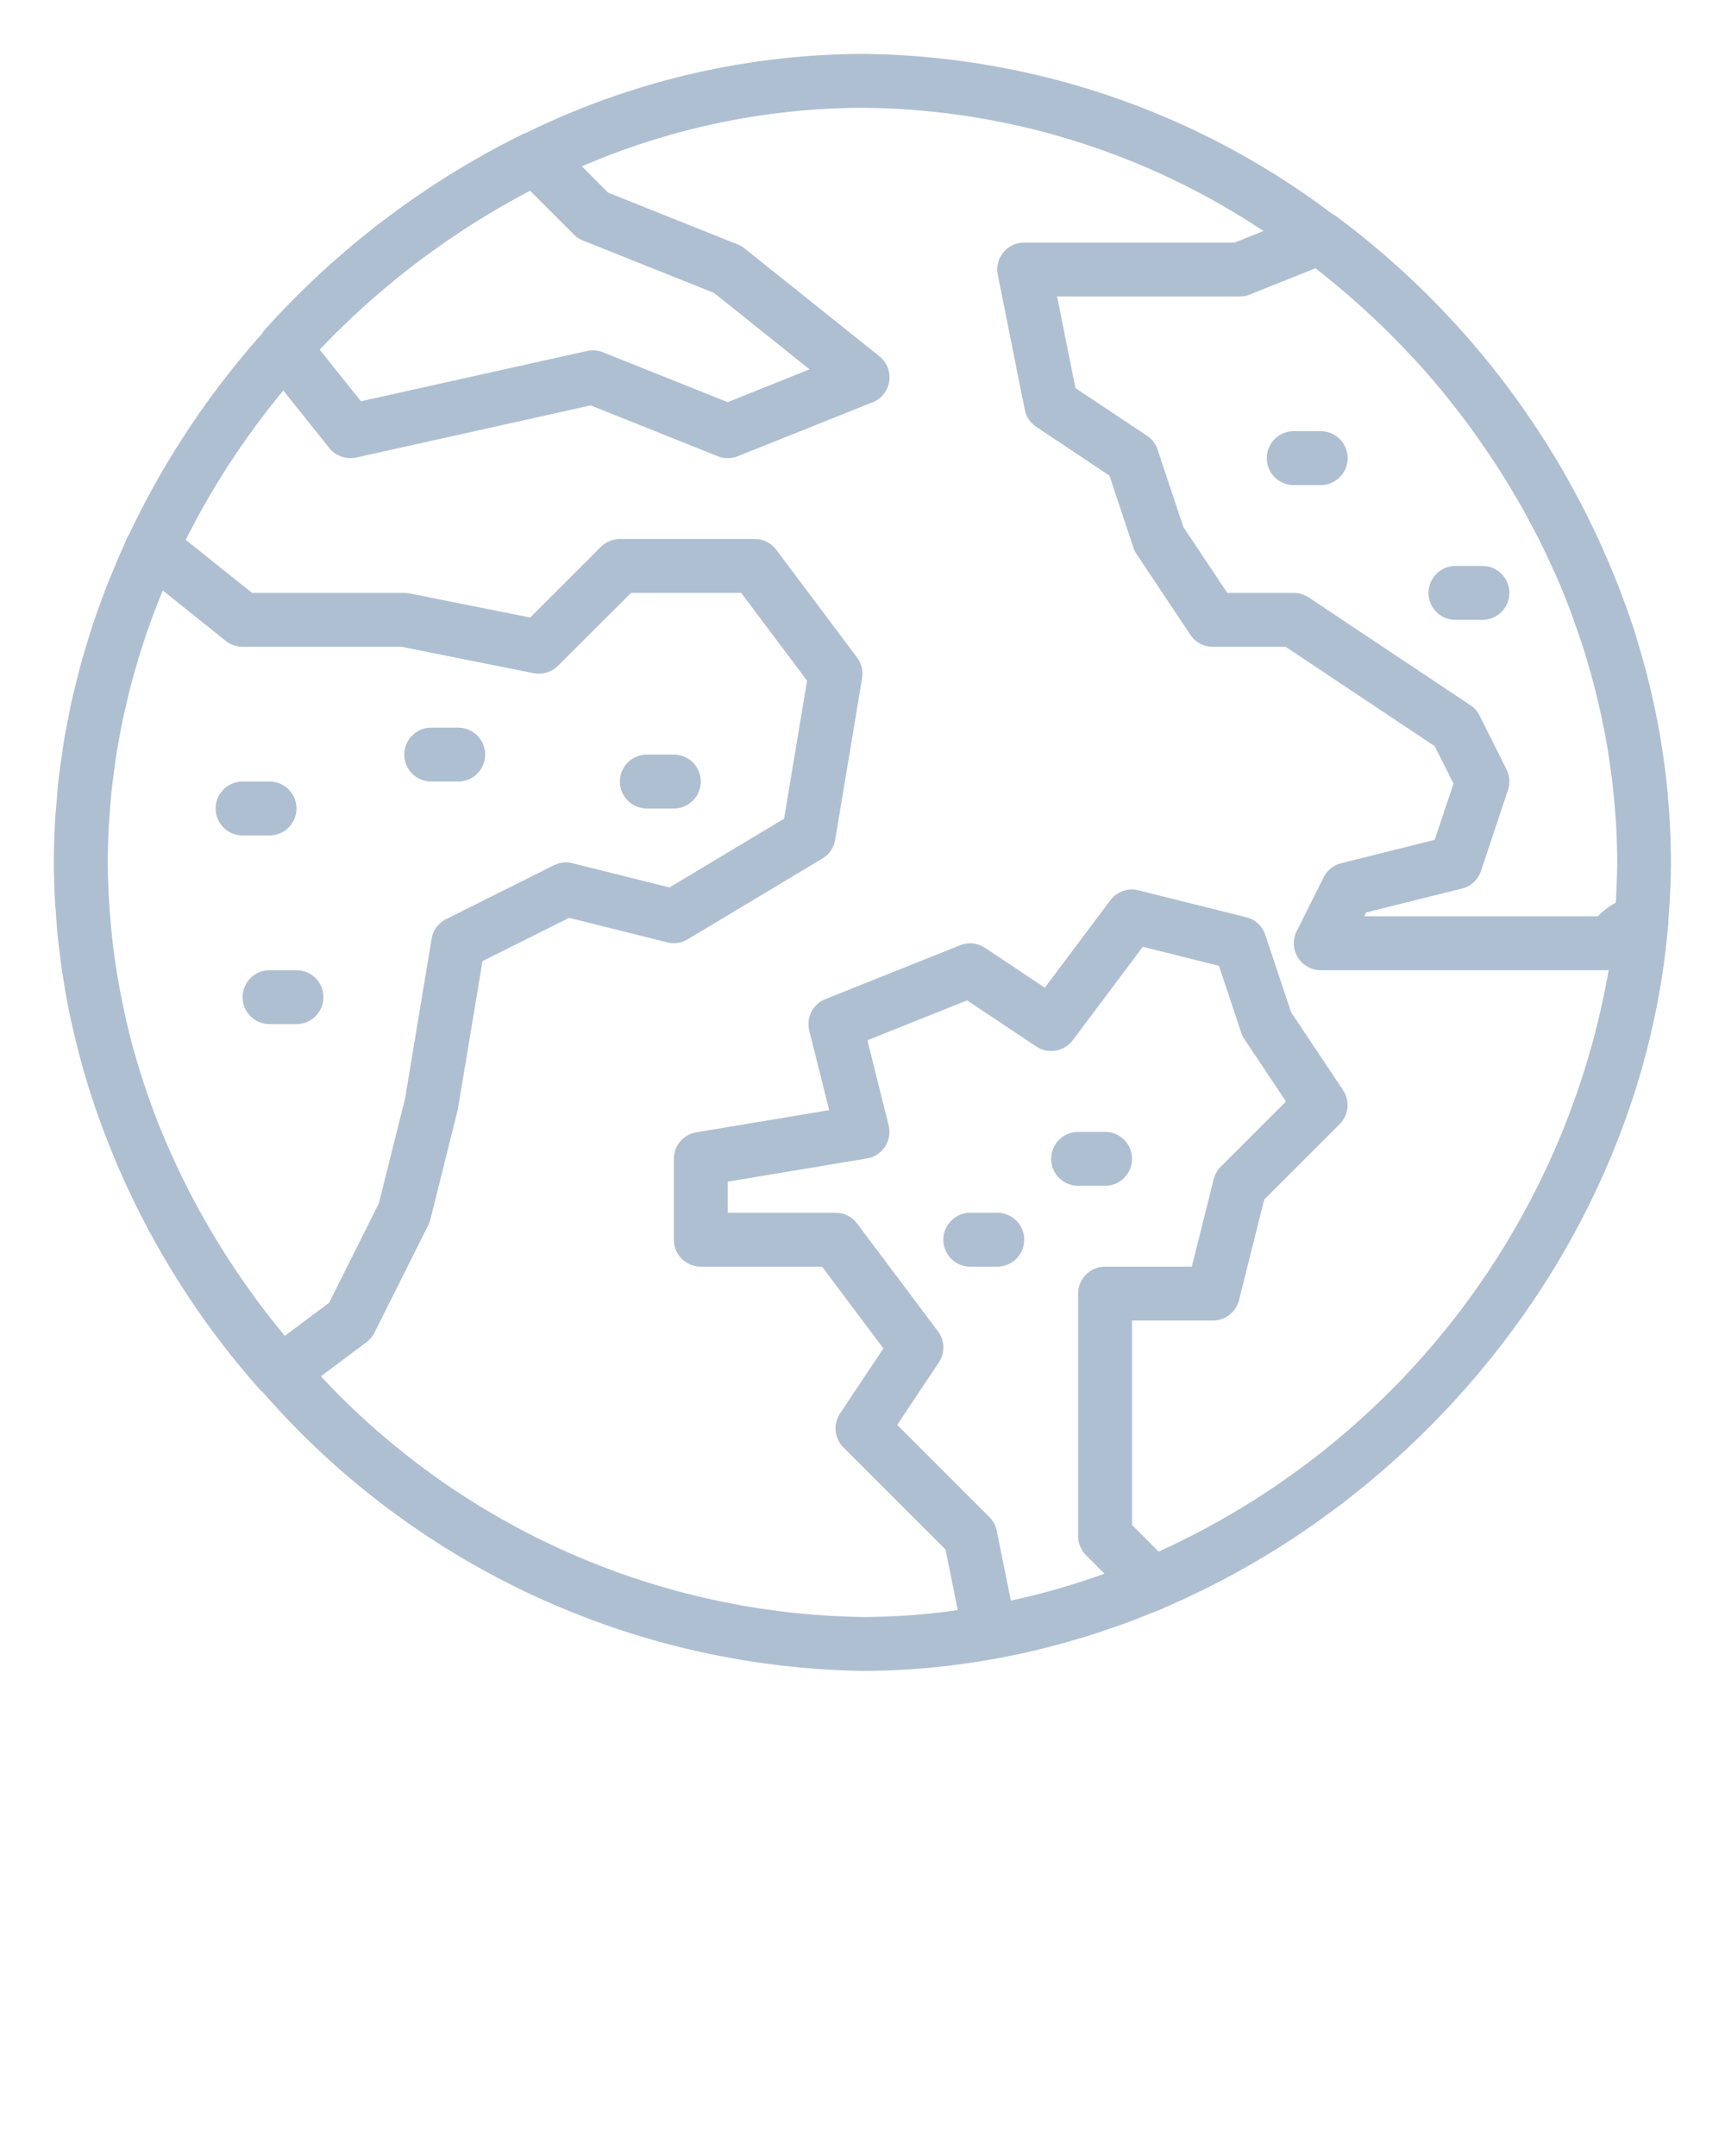 <svg fill="#AFBFD2" xmlns="http://www.w3.org/2000/svg" viewBox="0 0 64 80" x="0px" y="0px"><g><path d="M61.907,29.868c-.028-.365-.06-.728-.1-1.09-.025-.208-.056-.416-.085-.623-.045-.321-.094-.64-.15-.958-.04-.229-.084-.458-.13-.687-.058-.285-.12-.567-.186-.85-.06-.254-.12-.509-.186-.762-.061-.229-.127-.457-.193-.684-.087-.3-.172-.6-.268-.9-.019-.059-.042-.118-.062-.178A31.255,31.255,0,0,0,49.562,8.014a.887.887,0,0,0-.134-.076A29.338,29.338,0,0,0,32,2,28.558,28.558,0,0,0,19.5,4.94c-.025.01-.052.012-.077.024a31.816,31.816,0,0,0-9.625,7.3.818.818,0,0,0-.06.1,31.388,31.388,0,0,0-4.966,7.5c-.008.015-.024.024-.031.039-.06.129-.11.258-.168.387-.1.215-.191.432-.283.649-.1.248-.208.5-.306.744-.086.22-.168.442-.249.665-.094.259-.188.518-.275.778-.067.2-.129.405-.192.609-.088.284-.176.569-.255.855-.048.176-.09.354-.135.53-.08.312-.16.625-.229.938-.035.157-.062.317-.094.475-.067.332-.134.664-.189,1-.026.158-.044.319-.067.478-.049.332-.1.665-.136,1-.023.213-.035.429-.054.643-.024.282-.053.564-.069.847C2.015,30.991,2,31.5,2,32c0,.472.014.944.039,1.415.007.149.022.3.032.445.022.323.045.645.079.967.017.167.039.333.06.5.037.306.077.612.124.917.025.159.053.317.08.476q.082.479.181.954c.028.135.057.27.087.4q.119.529.257,1.054c.025.093.049.187.075.281q.169.617.366,1.225c.01.031.019.062.029.093A30.8,30.8,0,0,0,9.676,51.6c.018.021.045.028.065.047A30.142,30.142,0,0,0,32,62a27.592,27.592,0,0,0,4.873-.443l.025,0c.046-.009.092-.021.138-.029q.65-.12,1.291-.269c.133-.031.265-.064.4-.1q.534-.132,1.059-.285c.185-.053.369-.107.552-.164.29-.091.577-.186.863-.285.227-.078.454-.157.679-.24s.461-.18.69-.272c.2-.079.394-.149.587-.231.021-.009.038-.024.058-.034C53.342,55.3,61,45.389,61.9,34.212V34.2c0-.022,0-.04,0-.063.026-.323.048-.648.062-.973.02-.407.032-.8.032-1.168,0-.542-.019-1.08-.051-1.617C61.939,30.211,61.92,30.04,61.907,29.868Zm-50.04-16.9A29.87,29.87,0,0,1,19.627,7.1l.041-.022,1.625,1.625a1.01,1.01,0,0,0,.336.222l4.862,1.944,3.544,2.836L27,14.923l-4.629-1.852A1,1,0,0,0,22,13a1.059,1.059,0,0,0-.217.023l-8.391,1.866-1.53-1.912Zm-1.3,36.6A29.491,29.491,0,0,1,7.8,45.622l-.07-.119q-.568-.978-1.053-1.99c-.033-.069-.064-.138-.1-.207-.316-.674-.609-1.356-.868-2.048-.014-.036-.026-.073-.039-.11q-.385-1.037-.682-2.094c-.011-.038-.024-.076-.034-.114-.19-.688-.346-1.382-.48-2.08-.022-.111-.044-.222-.064-.333q-.181-1.019-.282-2.047c-.011-.115-.019-.231-.029-.346C4.039,33.424,4,32.713,4,32q0-.675.037-1.344c.007-.137.021-.273.03-.409.022-.31.044-.62.076-.928.018-.166.042-.332.063-.5.034-.273.068-.546.11-.817.032-.2.069-.393.105-.59.041-.231.083-.462.131-.692s.106-.476.163-.714c.042-.178.084-.355.129-.532.076-.29.158-.58.244-.869.033-.113.066-.225.1-.337q.162-.525.348-1.045c.015-.044.03-.088.046-.132q.214-.592.457-1.181l2.335,1.869A1,1,0,0,0,9,24h5.9l4.9.98a1.008,1.008,0,0,0,.9-.273L23.414,22H27.5l2.443,3.258L29.09,30.38l-4.249,2.55-3.6-.9a1,1,0,0,0-.689.075l-4,2a1,1,0,0,0-.539.731l-.984,5.922-.973,3.893-1.846,3.691ZM41,47a1,1,0,0,0-1,1v9a1,1,0,0,0,.293.707l.685.685a27.051,27.051,0,0,1-3.473,1L36.98,56.8a1,1,0,0,0-.273-.509l-3.42-3.42,1.545-2.318A1,1,0,0,0,34.8,49.4l-3-4A1,1,0,0,0,31,45H27V43.847l5.164-.861a1,1,0,0,0,.806-1.228L32.182,38.6l3.7-1.48,2.562,1.708A1,1,0,0,0,39.8,38.6l2.6-3.469,2.824.706.827,2.479a.96.96,0,0,0,.116.239l1.545,2.318-2.42,2.42a1,1,0,0,0-.263.465L44.219,47Zm1.987,10.573L42,56.586V49h3a1,1,0,0,0,.97-.758l.933-3.73,2.8-2.8a1,1,0,0,0,.125-1.262l-1.926-2.888-.958-2.873a.994.994,0,0,0-.706-.654l-4-1a1,1,0,0,0-1.042.37l-2.432,3.244-2.213-1.476a1,1,0,0,0-.926-.1l-5,2a1,1,0,0,0-.6,1.171l.738,2.949-4.932.823A1,1,0,0,0,25,43v3a1,1,0,0,0,1,1h4.5l2.275,3.034-1.607,2.411a1,1,0,0,0,.125,1.262l3.787,3.787.455,2.252A25.6,25.6,0,0,1,32,60a28.022,28.022,0,0,1-20.094-8.93L13.6,49.8a1,1,0,0,0,.295-.353l2-4a1.047,1.047,0,0,0,.075-.205l1.016-4.078.916-5.5,3.214-1.607,3.642.91a1,1,0,0,0,.757-.113l5-3a1,1,0,0,0,.471-.693l1-6A1,1,0,0,0,31.8,24.4l-3-4A1,1,0,0,0,28,20H23a1,1,0,0,0-.707.293l-2.622,2.621L15.2,22.02A1,1,0,0,0,15,22H9.351l-2.46-1.969a29.274,29.274,0,0,1,3.621-5.54l1.707,2.134A1,1,0,0,0,13,17a1.067,1.067,0,0,0,.217-.023l8.7-1.934,4.714,1.886a1,1,0,0,0,.742,0l5-2a1,1,0,0,0,.254-1.71l-5-4a1.024,1.024,0,0,0-.254-.148L22.562,7.147l-.974-.974A26.466,26.466,0,0,1,32,4,27.151,27.151,0,0,1,46.874,8.573L45.808,9H38a1,1,0,0,0-.98,1.2l1,5a1,1,0,0,0,.425.636l2.715,1.81.892,2.674a.96.96,0,0,0,.116.239l2,3A1,1,0,0,0,45,24h2.7l5.528,3.685.7,1.392-.7,2.086-3.467.867a1,1,0,0,0-.653.523l-1,2A1,1,0,0,0,49,36H59.683A29.192,29.192,0,0,1,42.987,57.573ZM59.972,33.014c-.007.157-.013.311-.024.478a3.086,3.086,0,0,0-.67.508h-8.66l.07-.142,3.554-.888a.994.994,0,0,0,.706-.654l1-3a1,1,0,0,0-.053-.763l-1-2a1.018,1.018,0,0,0-.34-.385l-6-4A1.006,1.006,0,0,0,48,22H45.535l-1.629-2.443-.958-2.873a1,1,0,0,0-.393-.516L39.9,14.4,39.22,11H46a1,1,0,0,0,.371-.071l2.436-.975.011.009c.407.316.8.644,1.19.978l.17.149q.5.439.98.9c.074.071.149.141.223.213q.47.46.917.94c.059.064.122.126.181.191q.507.549.981,1.122c.125.15.243.3.364.458.185.231.368.462.545.7.149.2.293.4.437.605s.281.4.417.6.286.431.425.649c.127.2.251.4.374.605s.262.436.387.658.247.449.367.675c.109.2.221.407.325.614.167.333.323.669.476,1.007.056.122.114.242.168.364q.282.648.53,1.308c.053.138.1.279.149.419.119.331.235.664.34,1,.05.158.095.317.142.475.095.322.186.645.269.97.042.164.082.33.121.5q.114.485.21.974c.033.167.065.333.095.5.058.331.107.663.153,1,.022.164.047.327.066.491.042.353.072.707.1,1.062.011.144.026.286.035.43C59.983,31,60,31.5,60,32,60,32.339,59.986,32.677,59.972,33.014Z"/><path d="M10,31a1,1,0,0,0,0-2H9a1,1,0,0,0,0,2Z"/><path d="M24,30h1a1,1,0,0,0,0-2H24a1,1,0,0,0,0,2Z"/><path d="M16,29h1a1,1,0,0,0,0-2H16a1,1,0,0,0,0,2Z"/><path d="M11,36H10a1,1,0,0,0,0,2h1a1,1,0,0,0,0-2Z"/><path d="M41,42H40a1,1,0,0,0,0,2h1a1,1,0,0,0,0-2Z"/><path d="M37,45H36a1,1,0,0,0,0,2h1a1,1,0,0,0,0-2Z"/><path d="M49,16H48a1,1,0,0,0,0,2h1a1,1,0,0,0,0-2Z"/><path d="M55,21H54a1,1,0,0,0,0,2h1a1,1,0,0,0,0-2Z"/></g></svg>